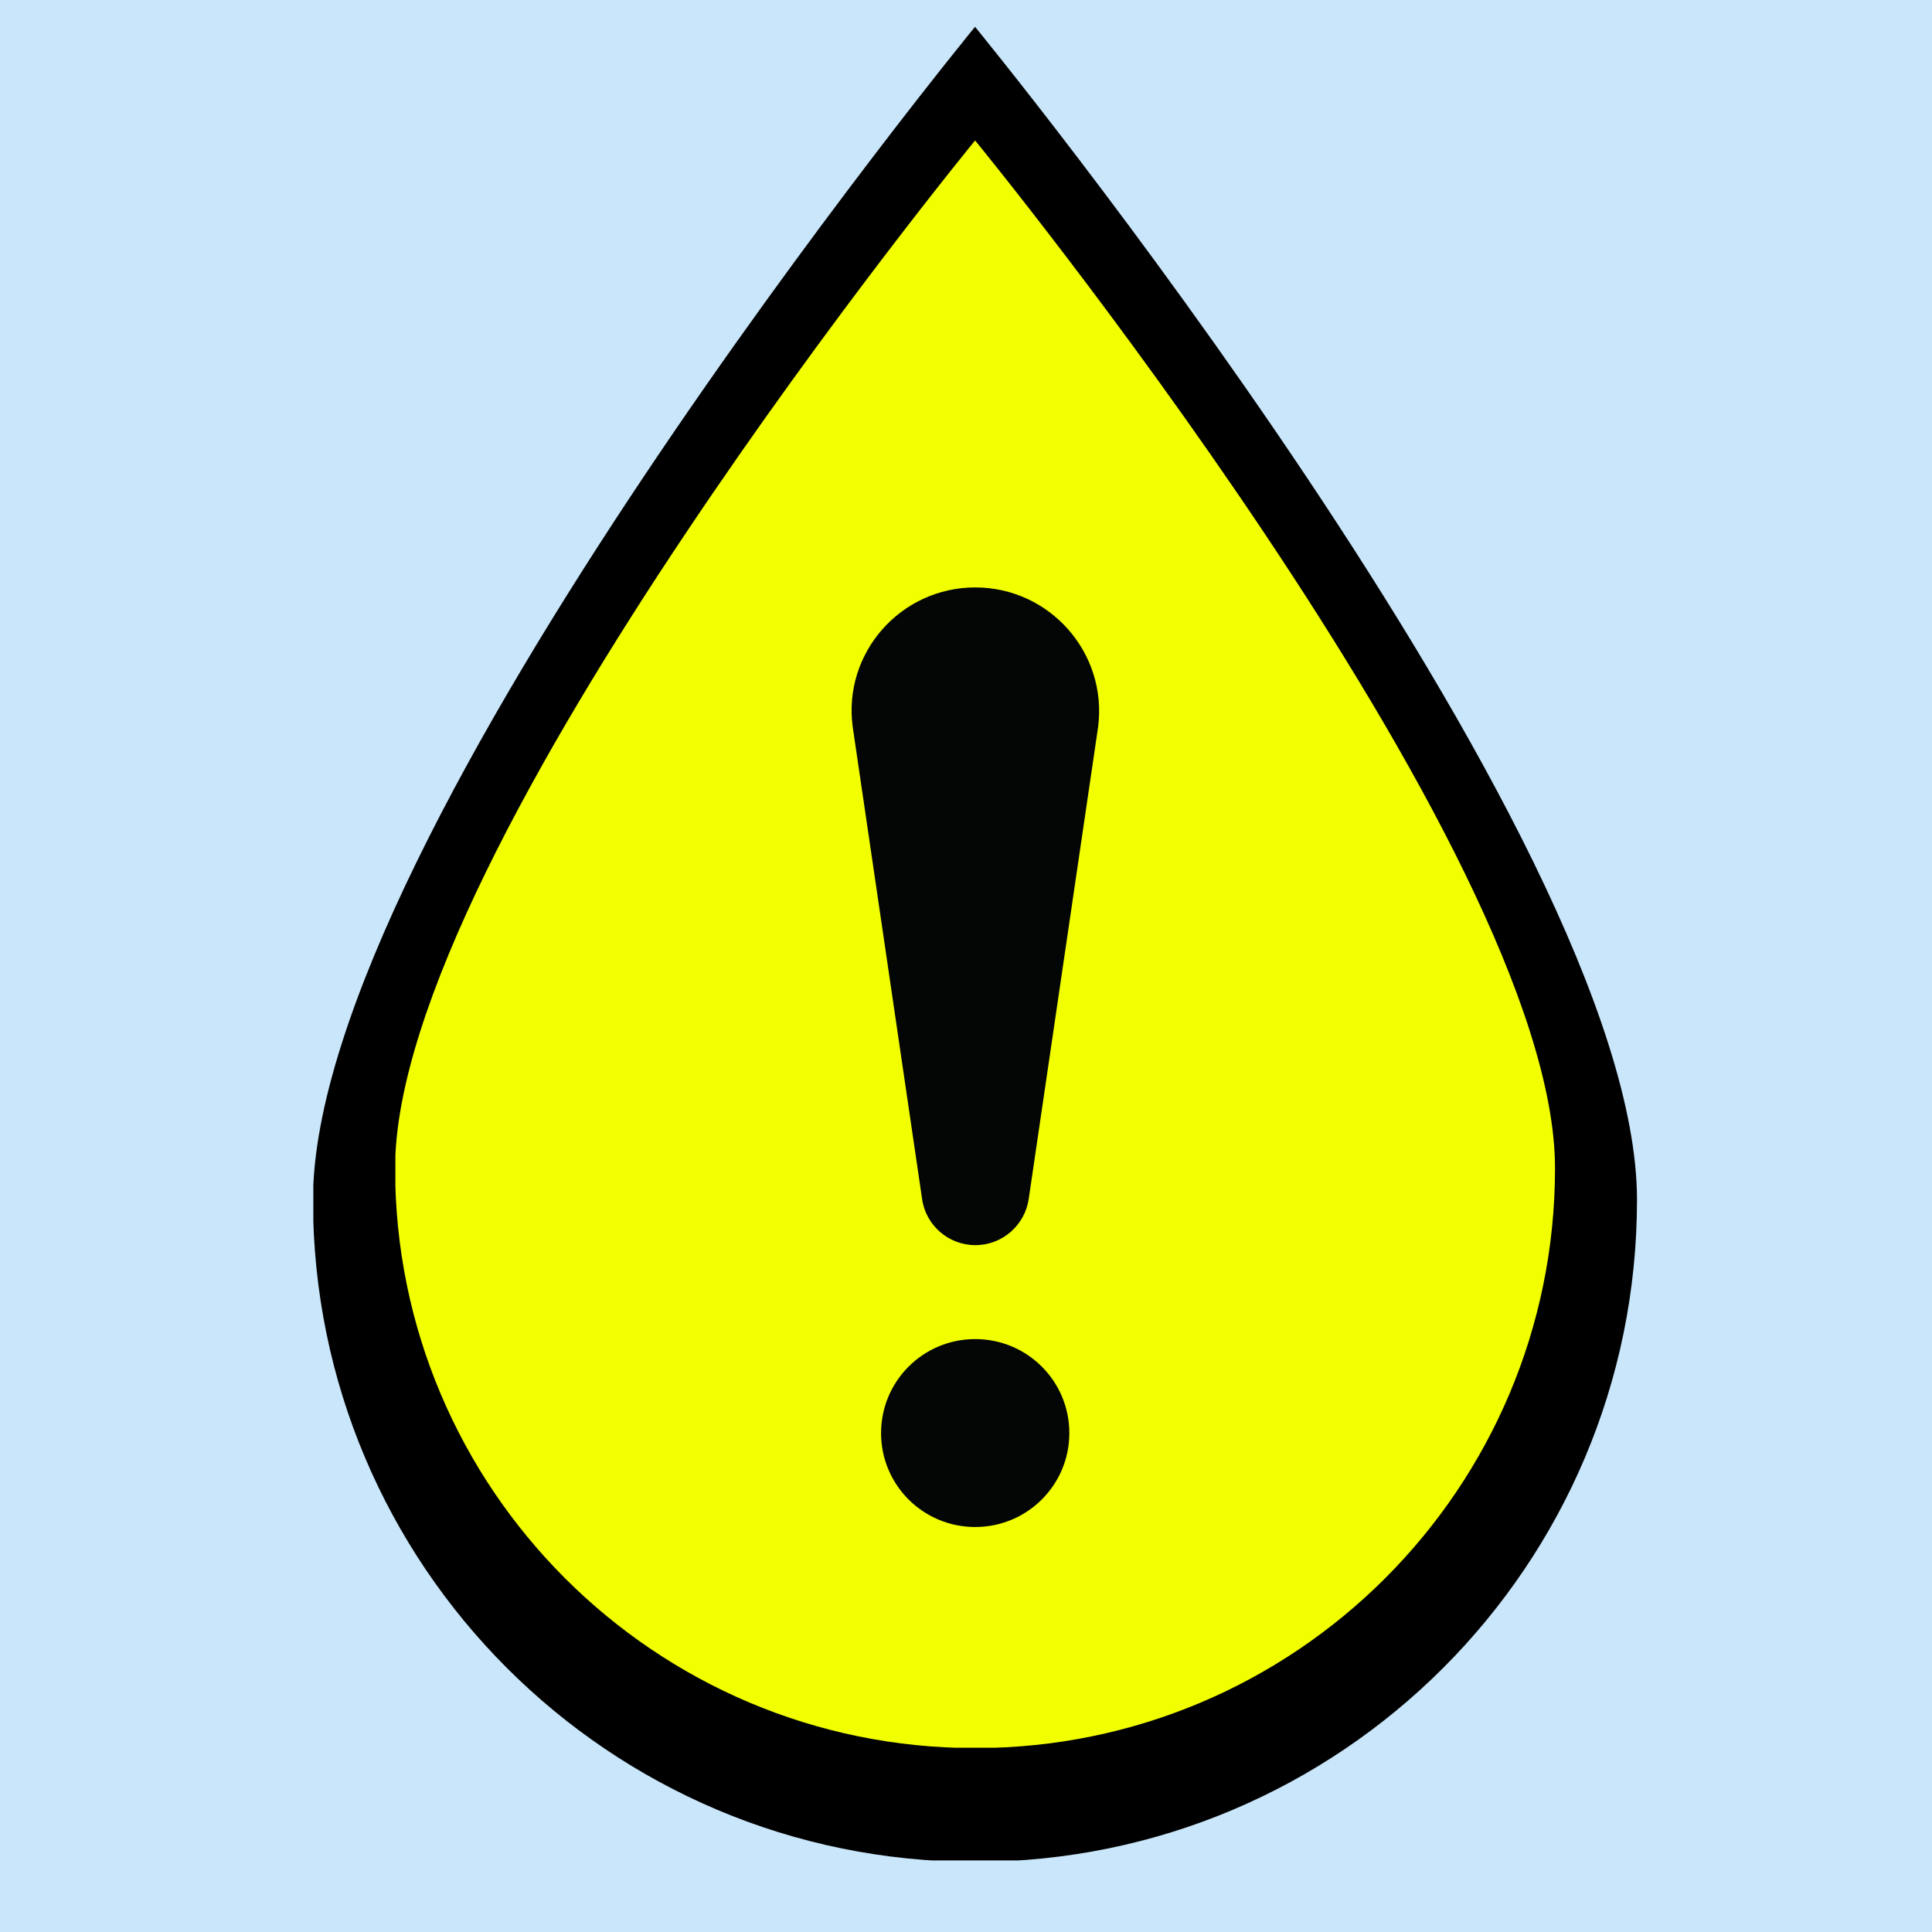 <svg xmlns="http://www.w3.org/2000/svg" xmlns:xlink="http://www.w3.org/1999/xlink" width="1024" zoomAndPan="magnify" viewBox="0 0 768 768" height="1024" preserveAspectRatio="xMidYMid meet" version="1.0"><defs><clipPath id="a6f8b93f30"><path d="M 124.559 10.547 L 651 10.547 L 651 739.547 L 124.559 739.547 Z M 124.559 10.547 " clip-rule="nonzero"/></clipPath><clipPath id="7e2b97c724"><path d="M 157.176 55.738 L 618.426 55.738 L 618.426 694.738 L 157.176 694.738 Z M 157.176 55.738 " clip-rule="nonzero"/></clipPath><clipPath id="d8373ae9fa"><path d="M 338.508 233.512 L 436.941 233.512 L 436.941 495 L 338.508 495 Z M 338.508 233.512 " clip-rule="nonzero"/></clipPath><clipPath id="355702b9c8"><path d="M 350 532 L 426 532 L 426 607.012 L 350 607.012 Z M 350 532 " clip-rule="nonzero"/></clipPath></defs><rect x="-76.8" width="921.6" fill="#ffffff" y="-76.8" height="921.6" fill-opacity="1"/><rect x="-76.8" width="921.6" fill="#c9e6fa" y="-76.8" height="921.6" fill-opacity="1"/><g clip-path="url(#a6f8b93f30)"><path fill="#000000" d="M 650.73 476.977 C 650.73 622.297 532.949 740.117 387.59 740.117 C 242.234 740.117 124.414 622.297 124.414 476.977 C 124.414 331.621 387.59 10.656 387.59 10.656 C 387.59 10.656 650.73 331.621 650.73 476.977 " fill-opacity="1" fill-rule="nonzero"/></g><g clip-path="url(#7e2b97c724)"><path fill="#f2ff00" d="M 618.145 464.359 C 618.145 591.672 514.957 694.891 387.613 694.891 C 260.273 694.891 157.055 591.672 157.055 464.359 C 157.055 337.02 387.613 55.832 387.613 55.832 C 387.613 55.832 618.145 337.02 618.145 464.359 " fill-opacity="1" fill-rule="nonzero"/></g><g clip-path="url(#d8373ae9fa)"><path fill="#040606" d="M 387.656 233.512 C 357.98 233.512 334.984 259.605 338.973 289.02 L 366.52 476.43 C 367.918 487.008 376.988 494.965 387.723 494.965 C 398.426 494.965 407.496 487.008 408.957 476.43 L 436.508 289.02 C 440.328 259.605 417.367 233.512 387.656 233.512 " fill-opacity="1" fill-rule="nonzero"/></g><g clip-path="url(#355702b9c8)"><path fill="#040606" d="M 387.656 532.305 C 366.953 532.305 350.238 549.016 350.238 569.672 C 350.238 590.297 366.953 607.012 387.656 607.012 C 408.359 607.012 425.078 590.297 425.078 569.672 C 425.078 549.016 408.359 532.305 387.656 532.305 " fill-opacity="1" fill-rule="nonzero"/></g></svg>